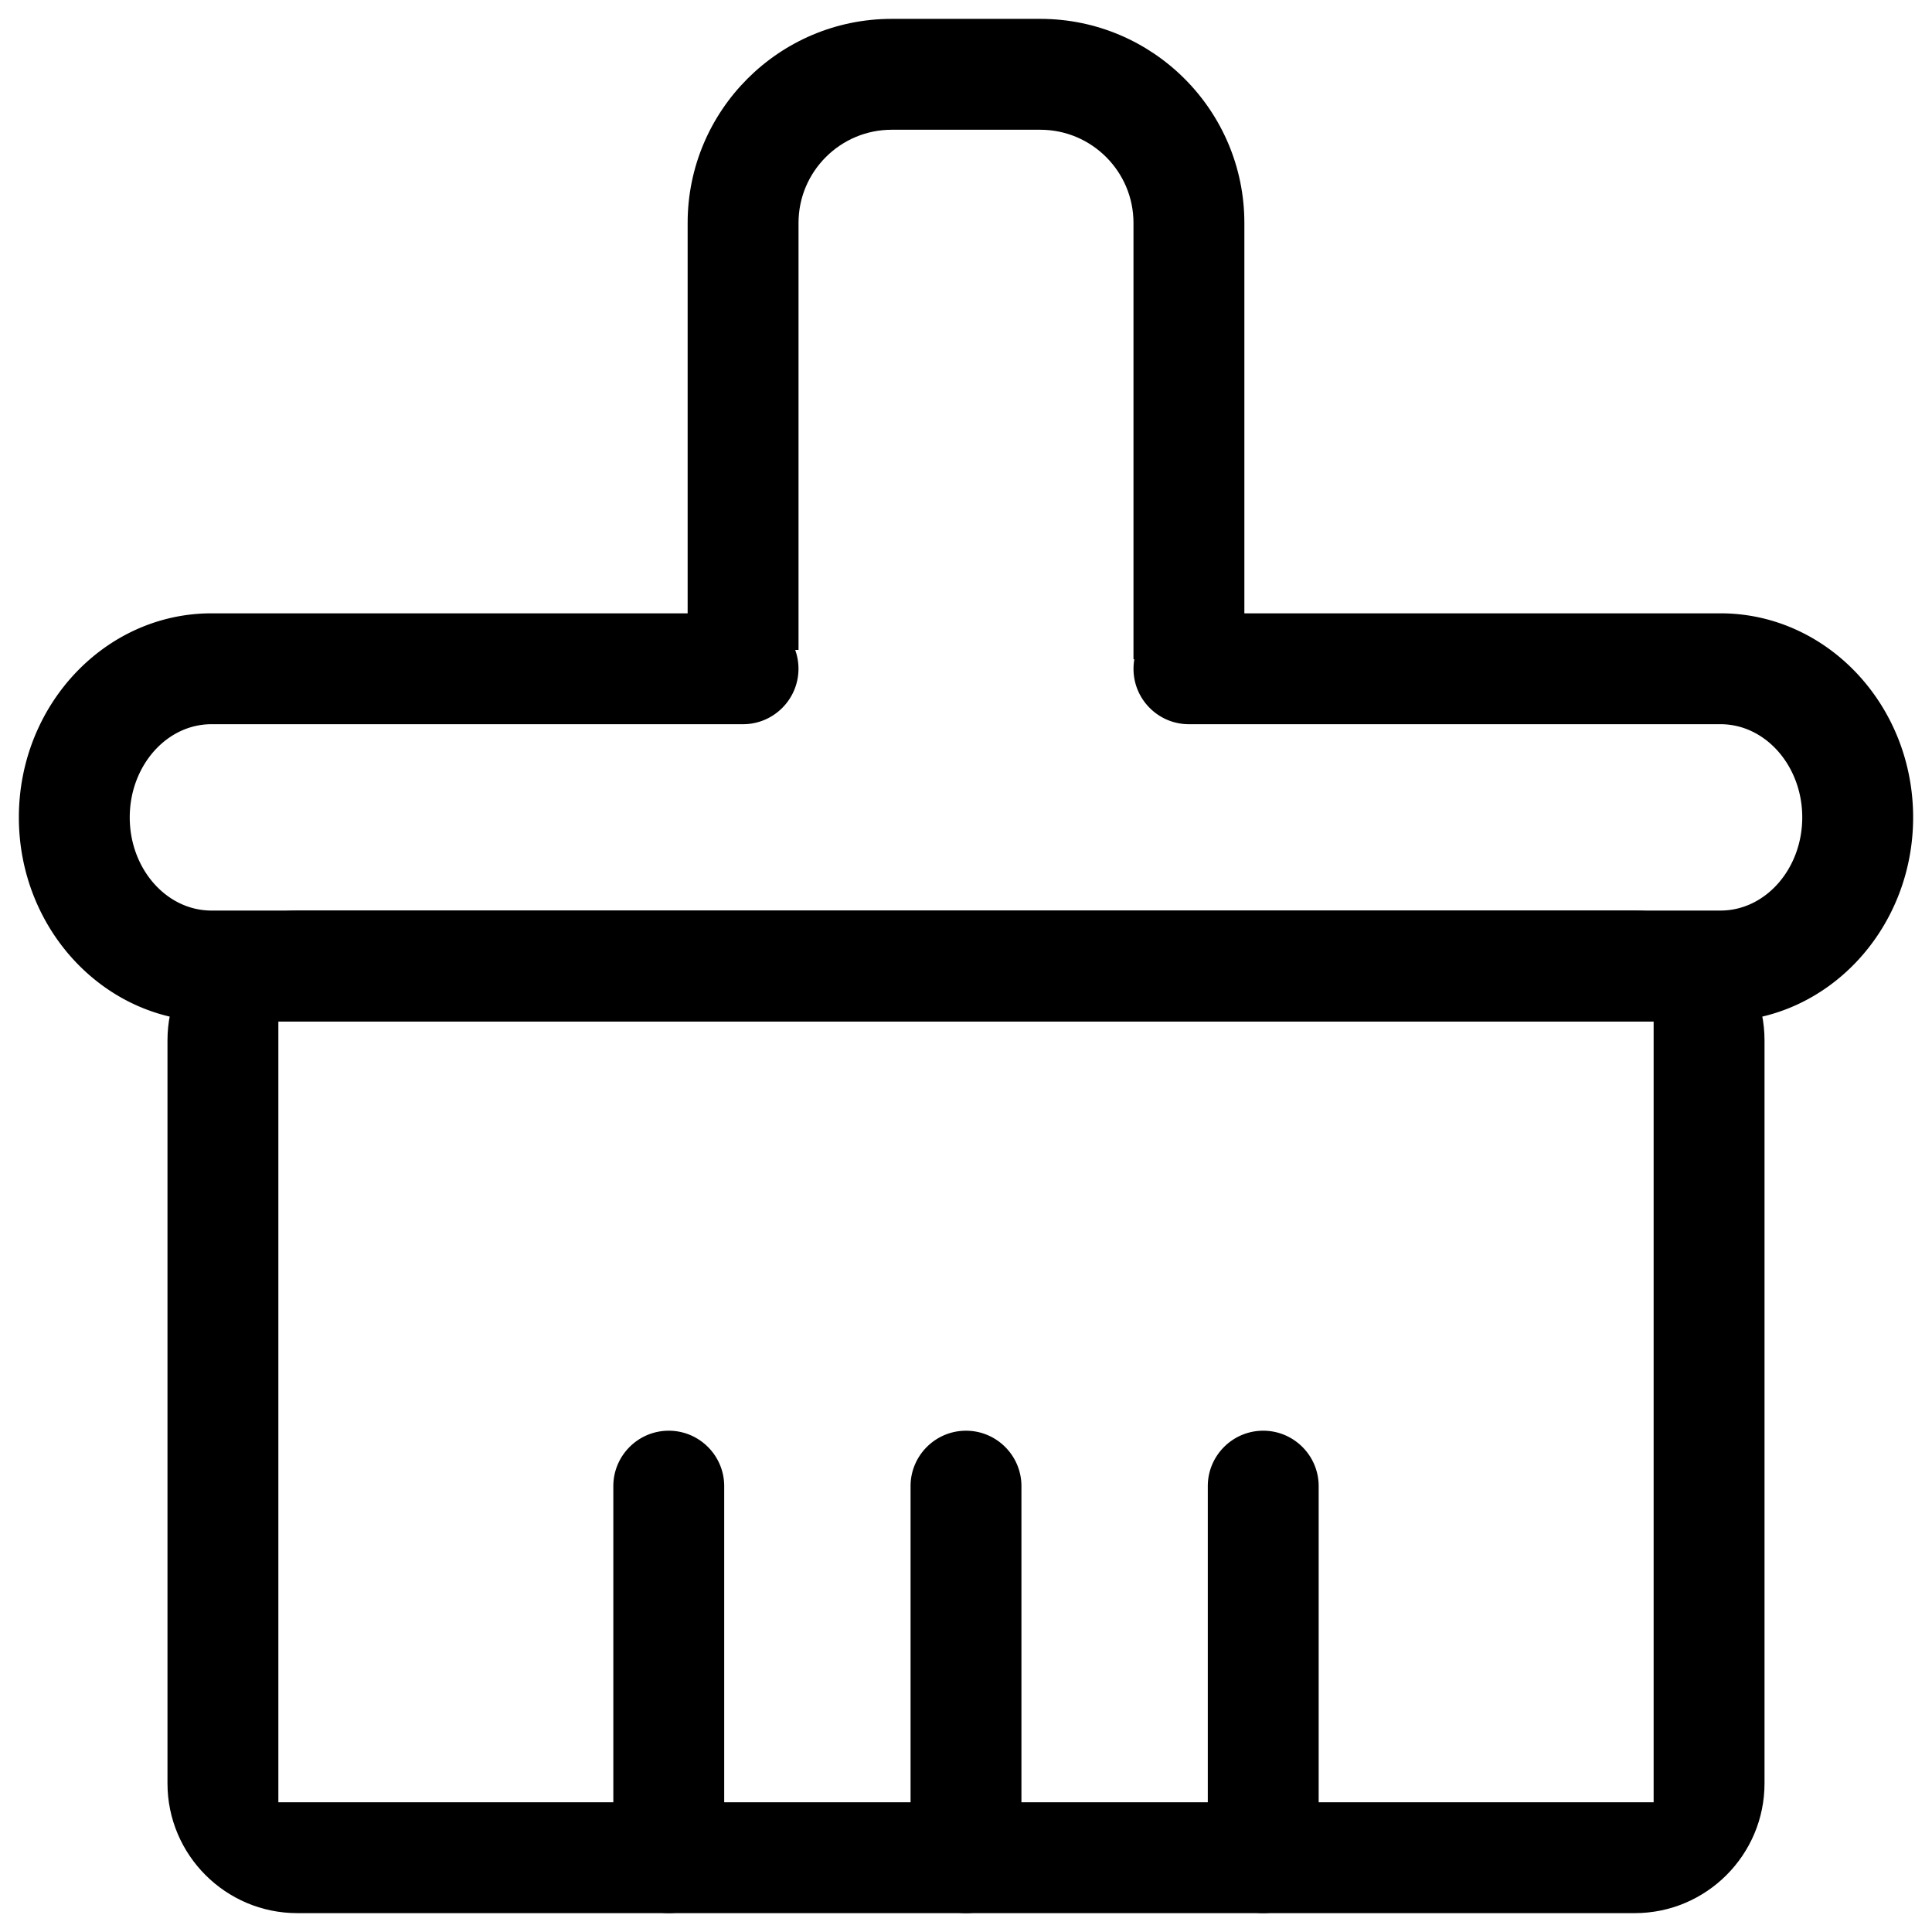 <?xml version="1.0" standalone="no"?><!DOCTYPE svg PUBLIC "-//W3C//DTD SVG 1.1//EN" "http://www.w3.org/Graphics/SVG/1.1/DTD/svg11.dtd"><svg t="1717402517916" class="icon" viewBox="0 0 1024 1024" version="1.1" xmlns="http://www.w3.org/2000/svg" p-id="20198" xmlns:xlink="http://www.w3.org/1999/xlink" width="200" height="200"><path d="M157.538 1014c-37.918 0-68.768-30.85-68.768-68.77V551.384c0-37.92 30.85-68.77 68.768-68.77H866.46c37.92 0 68.77 30.85 68.77 68.77V945.23c0 37.92-30.85 68.77-68.77 68.77H157.538z m-10-58.77H876.46V541.384H147.538V955.23z" p-id="20199"></path><path d="M512 1014c-16.204 0-29.384-13.182-29.384-29.384V787.692c0-16.202 13.182-29.382 29.384-29.382s29.384 13.182 29.384 29.382v196.924c0 16.202-13.18 29.384-29.384 29.384z m157.54-0.018c-16.196 0-29.376-13.176-29.384-29.372V787.69c0-16.202 13.182-29.382 29.384-29.382s29.384 13.182 29.384 29.382v196.924c-0.008 16.188-13.184 29.362-29.372 29.368h-0.012z m-315.08 0c-16.196 0-29.376-13.176-29.384-29.372V787.69c0-16.202 13.182-29.382 29.384-29.382 16.202 0 29.384 13.182 29.384 29.382v196.924c-0.006 16.188-13.182 29.362-29.372 29.368h-0.012zM112.088 541.384C55.796 541.384 10 492.868 10 433.23c0-59.636 45.796-108.154 102.088-108.154h281.756c16.2 0.006 29.376 13.194 29.368 29.396-0.008 16.19-13.184 29.366-29.374 29.372h-281.75c-23.886 0-43.32 22.154-43.32 49.384s19.432 49.384 43.32 49.384h799.824c23.886 0 43.318-22.154 43.318-49.384s-19.432-49.384-43.318-49.384H630.154a29.2 29.2 0 0 1-20.77-8.614 29.194 29.194 0 0 1-8.598-20.782c0.008-16.188 13.184-29.366 29.372-29.372h281.754c56.292 0 102.088 48.518 102.088 108.154 0 59.636-45.796 108.154-102.088 108.154H112.088z" p-id="20200"></path><path d="M600.77 349.424v-231.27c0-27.23-22.154-49.384-49.384-49.384h-78.77c-27.23 0-49.384 22.154-49.384 49.384v226.308h-58.768V118.154C364.462 58.518 412.98 10 472.616 10h78.77c59.636 0 108.154 48.518 108.154 108.154v231.27h-58.77z" p-id="20201"></path></svg>